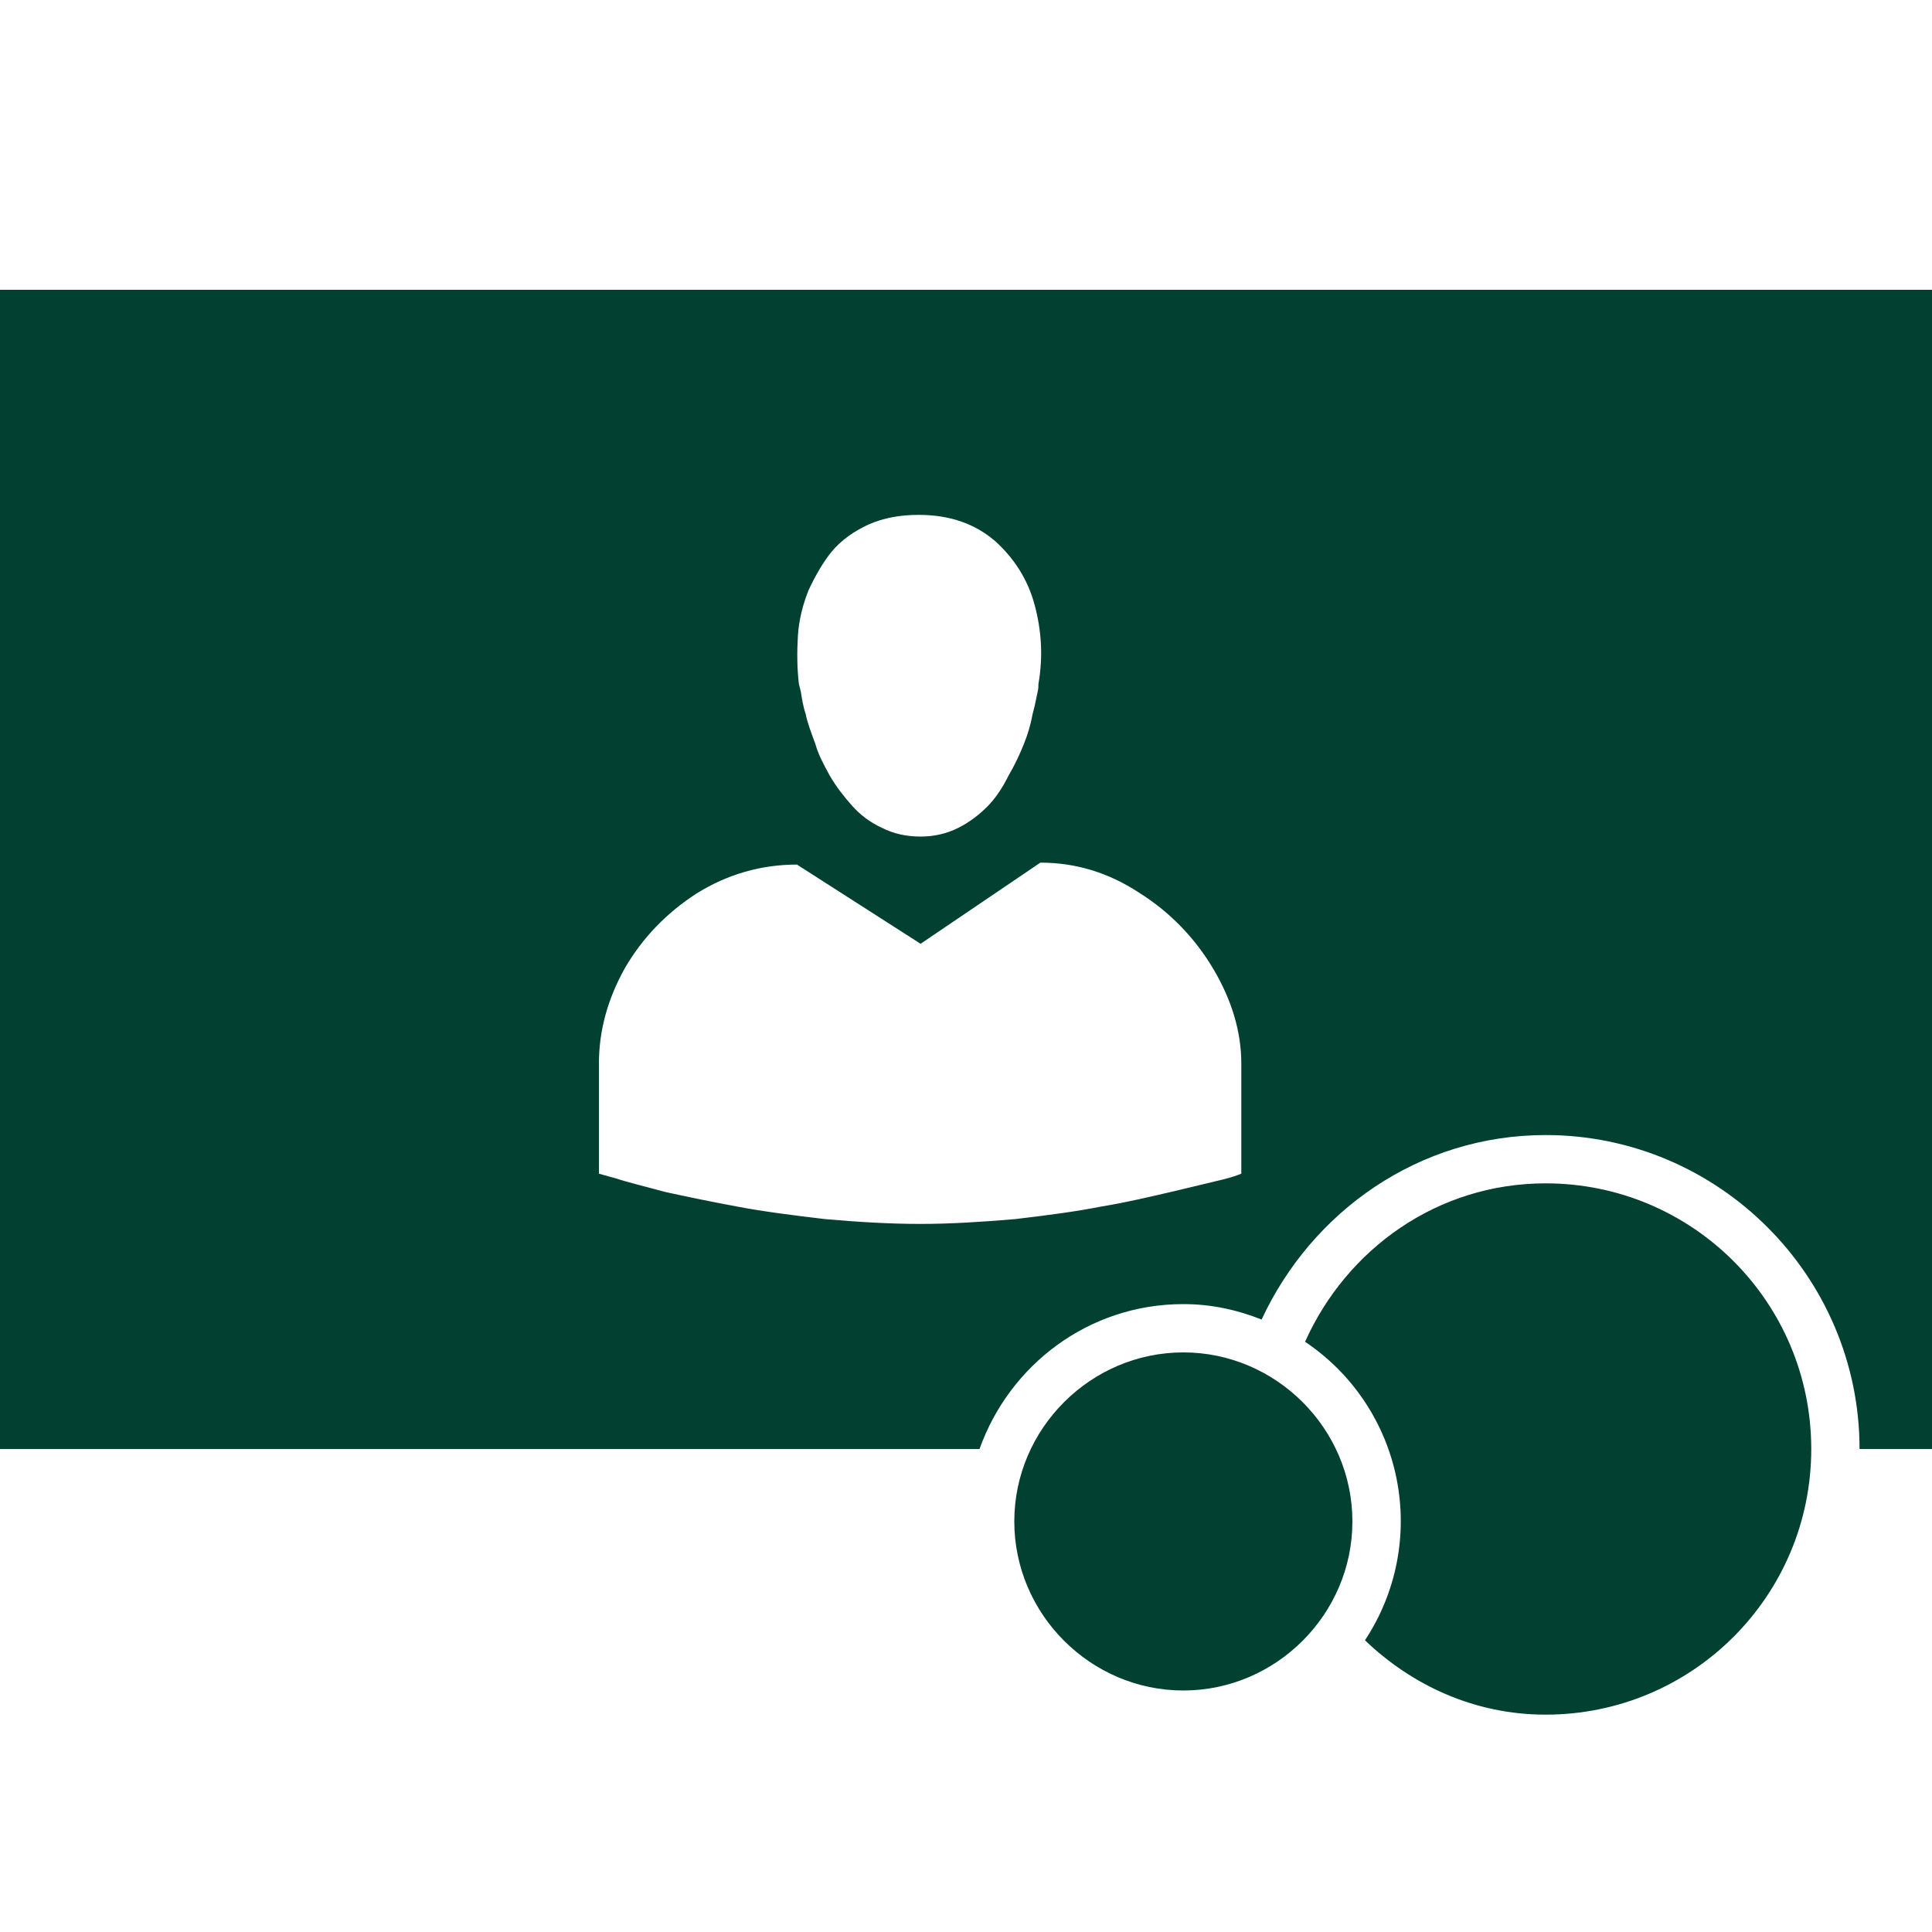 <svg width="42" height="42" viewBox="0 0 42 42" fill="none" xmlns="http://www.w3.org/2000/svg">
<g clip-path="url(#clip0_1844_28556)">
<path d="M0 6.3H42V31.5H40.425C40.425 27.741 37.359 24.675 33.6 24.675C30.849 24.675 28.518 26.334 27.426 28.686C26.901 28.476 26.334 28.35 25.725 28.35C23.667 28.35 21.945 29.673 21.294 31.5H0V6.3ZM17.577 12.831C17.451 13.146 17.367 13.482 17.346 13.818C17.325 14.154 17.325 14.511 17.367 14.868L17.409 15.036C17.43 15.162 17.451 15.33 17.514 15.519C17.556 15.729 17.64 15.939 17.724 16.17C17.787 16.401 17.913 16.632 18.039 16.863C18.186 17.115 18.354 17.325 18.522 17.514C18.69 17.703 18.9 17.871 19.173 17.997C19.425 18.123 19.698 18.186 20.013 18.186C20.307 18.186 20.58 18.123 20.832 17.997C21.084 17.871 21.294 17.703 21.462 17.535C21.651 17.346 21.798 17.115 21.924 16.863C22.071 16.611 22.176 16.38 22.26 16.17C22.344 15.96 22.407 15.75 22.449 15.519C22.512 15.288 22.533 15.141 22.554 15.057C22.575 14.973 22.575 14.91 22.575 14.868C22.68 14.259 22.638 13.692 22.491 13.146C22.344 12.6 22.05 12.138 21.63 11.76C21.189 11.382 20.643 11.193 19.971 11.193C19.572 11.193 19.215 11.256 18.879 11.403C18.564 11.55 18.291 11.739 18.081 11.991C17.892 12.222 17.724 12.516 17.577 12.831ZM26.985 25.515V23.121C26.985 22.428 26.775 21.735 26.376 21.063C25.977 20.391 25.431 19.824 24.759 19.404C24.087 18.963 23.373 18.753 22.617 18.753L20.013 20.517L17.325 18.795C16.548 18.795 15.813 19.005 15.141 19.425C14.49 19.845 13.965 20.391 13.587 21.042C13.209 21.714 13.02 22.407 13.02 23.121V25.515L13.398 25.62C13.65 25.704 14.007 25.788 14.469 25.914C14.952 26.019 15.456 26.124 16.023 26.229C16.569 26.334 17.22 26.418 17.934 26.502C18.648 26.565 19.341 26.607 20.013 26.607C20.643 26.607 21.336 26.565 22.071 26.502C22.785 26.418 23.415 26.334 23.94 26.229C24.465 26.145 24.99 26.019 25.536 25.893L26.586 25.641C26.754 25.599 26.88 25.557 26.985 25.515ZM33.6 25.725C36.792 25.725 39.375 28.308 39.375 31.5C39.375 34.692 36.792 37.275 33.6 37.275C32.067 37.275 30.702 36.645 29.673 35.658C30.357 34.624 30.604 33.361 30.36 32.145C30.116 30.929 29.401 29.859 28.371 29.169C29.274 27.153 31.248 25.725 33.6 25.725ZM22.05 33.075C22.05 31.059 23.709 29.4 25.725 29.4C27.741 29.4 29.4 31.059 29.4 33.075C29.4 35.091 27.741 36.75 25.725 36.75C23.709 36.75 22.05 35.091 22.05 33.075Z" fill="#024132"/>
</g>
<defs>
<clipPath id="clip0_1844_28556">
<rect width="42" height="42" fill="white"/>
</clipPath>
</defs>
</svg>
